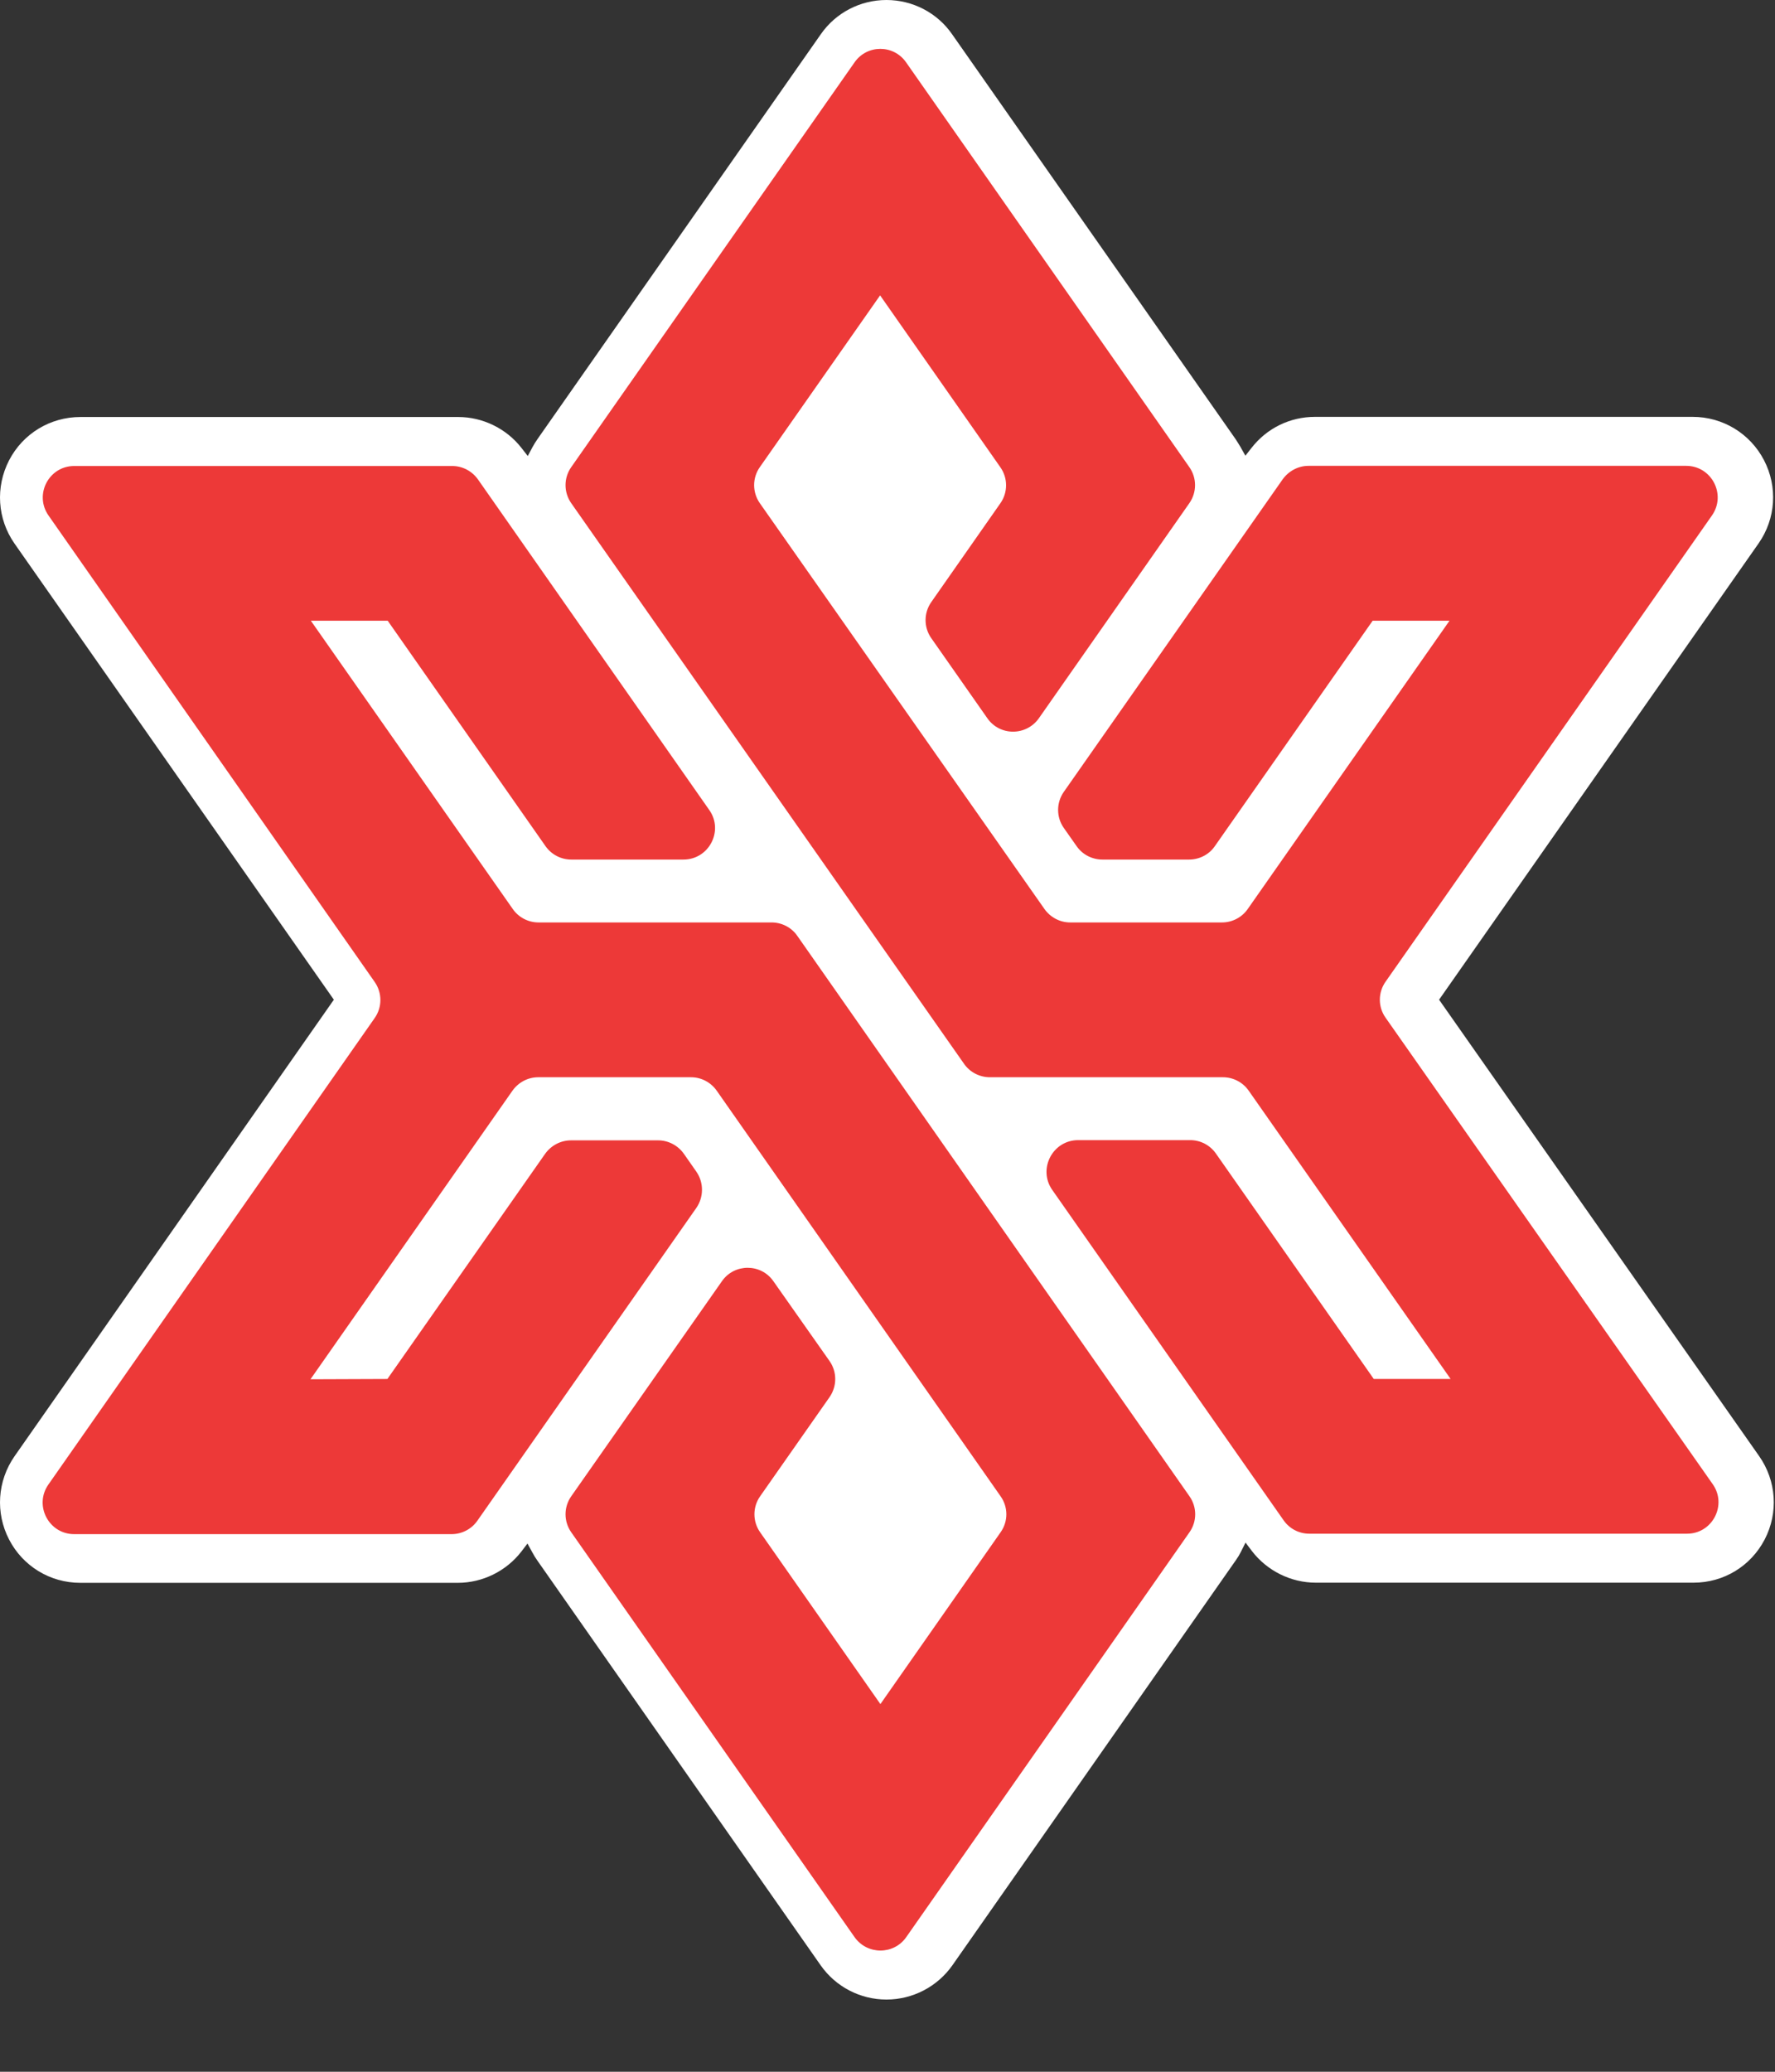 <svg width="24" height="28" viewBox="0 0 24 28" fill="none" xmlns="http://www.w3.org/2000/svg">
<rect x="0" y="0" width="24" height="28" fill="#333333" stroke="none"/>
<path d="M11.986 27.024C11.632 27.024 11.3 26.852 11.096 26.561L7.265 21.09C7.241 21.056 7.218 21.019 7.198 20.981L7.132 20.861L7.049 20.97C6.845 21.234 6.524 21.392 6.191 21.392H1.085C0.678 21.392 0.309 21.167 0.123 20.807C-0.064 20.447 -0.036 20.016 0.196 19.682L4.514 13.511L0.196 7.346C-0.036 7.014 -0.064 6.583 0.123 6.221C0.311 5.859 0.68 5.636 1.087 5.636H6.196C6.528 5.636 6.847 5.792 7.051 6.054L7.136 6.163L7.201 6.041C7.22 6.007 7.241 5.972 7.269 5.932L11.098 0.463C11.3 0.172 11.632 0 11.986 0C12.341 0 12.675 0.174 12.875 0.465L16.706 5.934C16.728 5.968 16.751 6.004 16.773 6.041L16.839 6.159L16.923 6.052C17.131 5.786 17.443 5.634 17.78 5.634H22.888C23.294 5.634 23.664 5.859 23.851 6.219C24.039 6.579 24.011 7.011 23.778 7.344L19.458 13.511L23.786 19.68C24.02 20.014 24.048 20.445 23.861 20.805C23.673 21.167 23.306 21.39 22.899 21.39H17.791C17.456 21.39 17.133 21.231 16.927 20.962L16.841 20.848L16.777 20.976C16.76 21.011 16.738 21.047 16.709 21.088L12.879 26.559C12.675 26.85 12.341 27.024 11.986 27.024Z" fill="white"/>
<path d="M9.241 11.617H7.724C7.586 11.617 7.456 11.55 7.376 11.436L5.242 8.389H4.203L6.933 12.285C7.012 12.399 7.143 12.467 7.282 12.467H10.432C10.571 12.467 10.702 12.534 10.781 12.649L16.083 20.222C16.186 20.368 16.186 20.563 16.083 20.709L12.253 26.181C12.084 26.422 11.726 26.422 11.555 26.181L7.724 20.709C7.621 20.563 7.621 20.368 7.724 20.222L9.761 17.316C9.929 17.074 10.288 17.074 10.456 17.314L11.216 18.394C11.319 18.54 11.319 18.735 11.216 18.883L10.278 20.222C10.175 20.368 10.175 20.563 10.278 20.709L11.904 23.031L13.529 20.709C13.633 20.563 13.633 20.368 13.529 20.222L9.691 14.741C9.611 14.627 9.481 14.559 9.343 14.559H7.278C7.139 14.559 7.01 14.627 6.929 14.741L4.198 18.641L5.238 18.637L7.372 15.592C7.453 15.48 7.582 15.412 7.721 15.412H8.898C9.037 15.412 9.166 15.48 9.247 15.594L9.416 15.836C9.517 15.982 9.517 16.177 9.416 16.324L6.455 20.552C6.376 20.666 6.245 20.734 6.106 20.734H1.003C0.659 20.734 0.457 20.346 0.654 20.064L5.066 13.759C5.169 13.613 5.169 13.418 5.066 13.271L0.656 6.967C0.459 6.686 0.659 6.298 1.004 6.298H6.114C6.253 6.298 6.382 6.366 6.463 6.48L9.592 10.95C9.787 11.229 9.586 11.617 9.241 11.617Z" fill="#ED3938"/>
<path d="M14.578 15.409H16.093C16.231 15.409 16.361 15.476 16.441 15.591L18.575 18.637H19.614L16.884 14.741C16.805 14.627 16.674 14.559 16.535 14.559H13.385C13.246 14.559 13.115 14.492 13.036 14.379L7.724 6.801C7.621 6.654 7.621 6.459 7.724 6.313L11.555 0.842C11.724 0.6 12.082 0.6 12.251 0.842L16.081 6.313C16.184 6.459 16.184 6.654 16.081 6.801L14.047 9.707C13.876 9.949 13.518 9.949 13.35 9.707L12.592 8.625C12.489 8.479 12.489 8.284 12.592 8.137L13.526 6.802C13.629 6.656 13.629 6.461 13.526 6.315L11.9 3.992L10.274 6.313C10.171 6.459 10.171 6.654 10.274 6.801L14.122 12.285C14.203 12.399 14.332 12.467 14.471 12.467H16.522C16.661 12.467 16.792 12.399 16.871 12.285L19.599 8.389H18.56L16.426 11.436C16.348 11.55 16.216 11.617 16.078 11.617H14.906C14.767 11.617 14.636 11.55 14.557 11.436L14.384 11.19C14.281 11.044 14.281 10.849 14.384 10.702L17.343 6.478C17.424 6.366 17.553 6.296 17.692 6.296H22.799C23.143 6.296 23.345 6.684 23.148 6.966L18.735 13.267C18.631 13.414 18.631 13.609 18.735 13.755L23.158 20.059C23.356 20.34 23.154 20.728 22.811 20.728H17.703C17.564 20.728 17.435 20.661 17.355 20.546L14.225 16.078C14.032 15.797 14.233 15.409 14.578 15.409Z" fill="#ED3938"/>
</svg>

